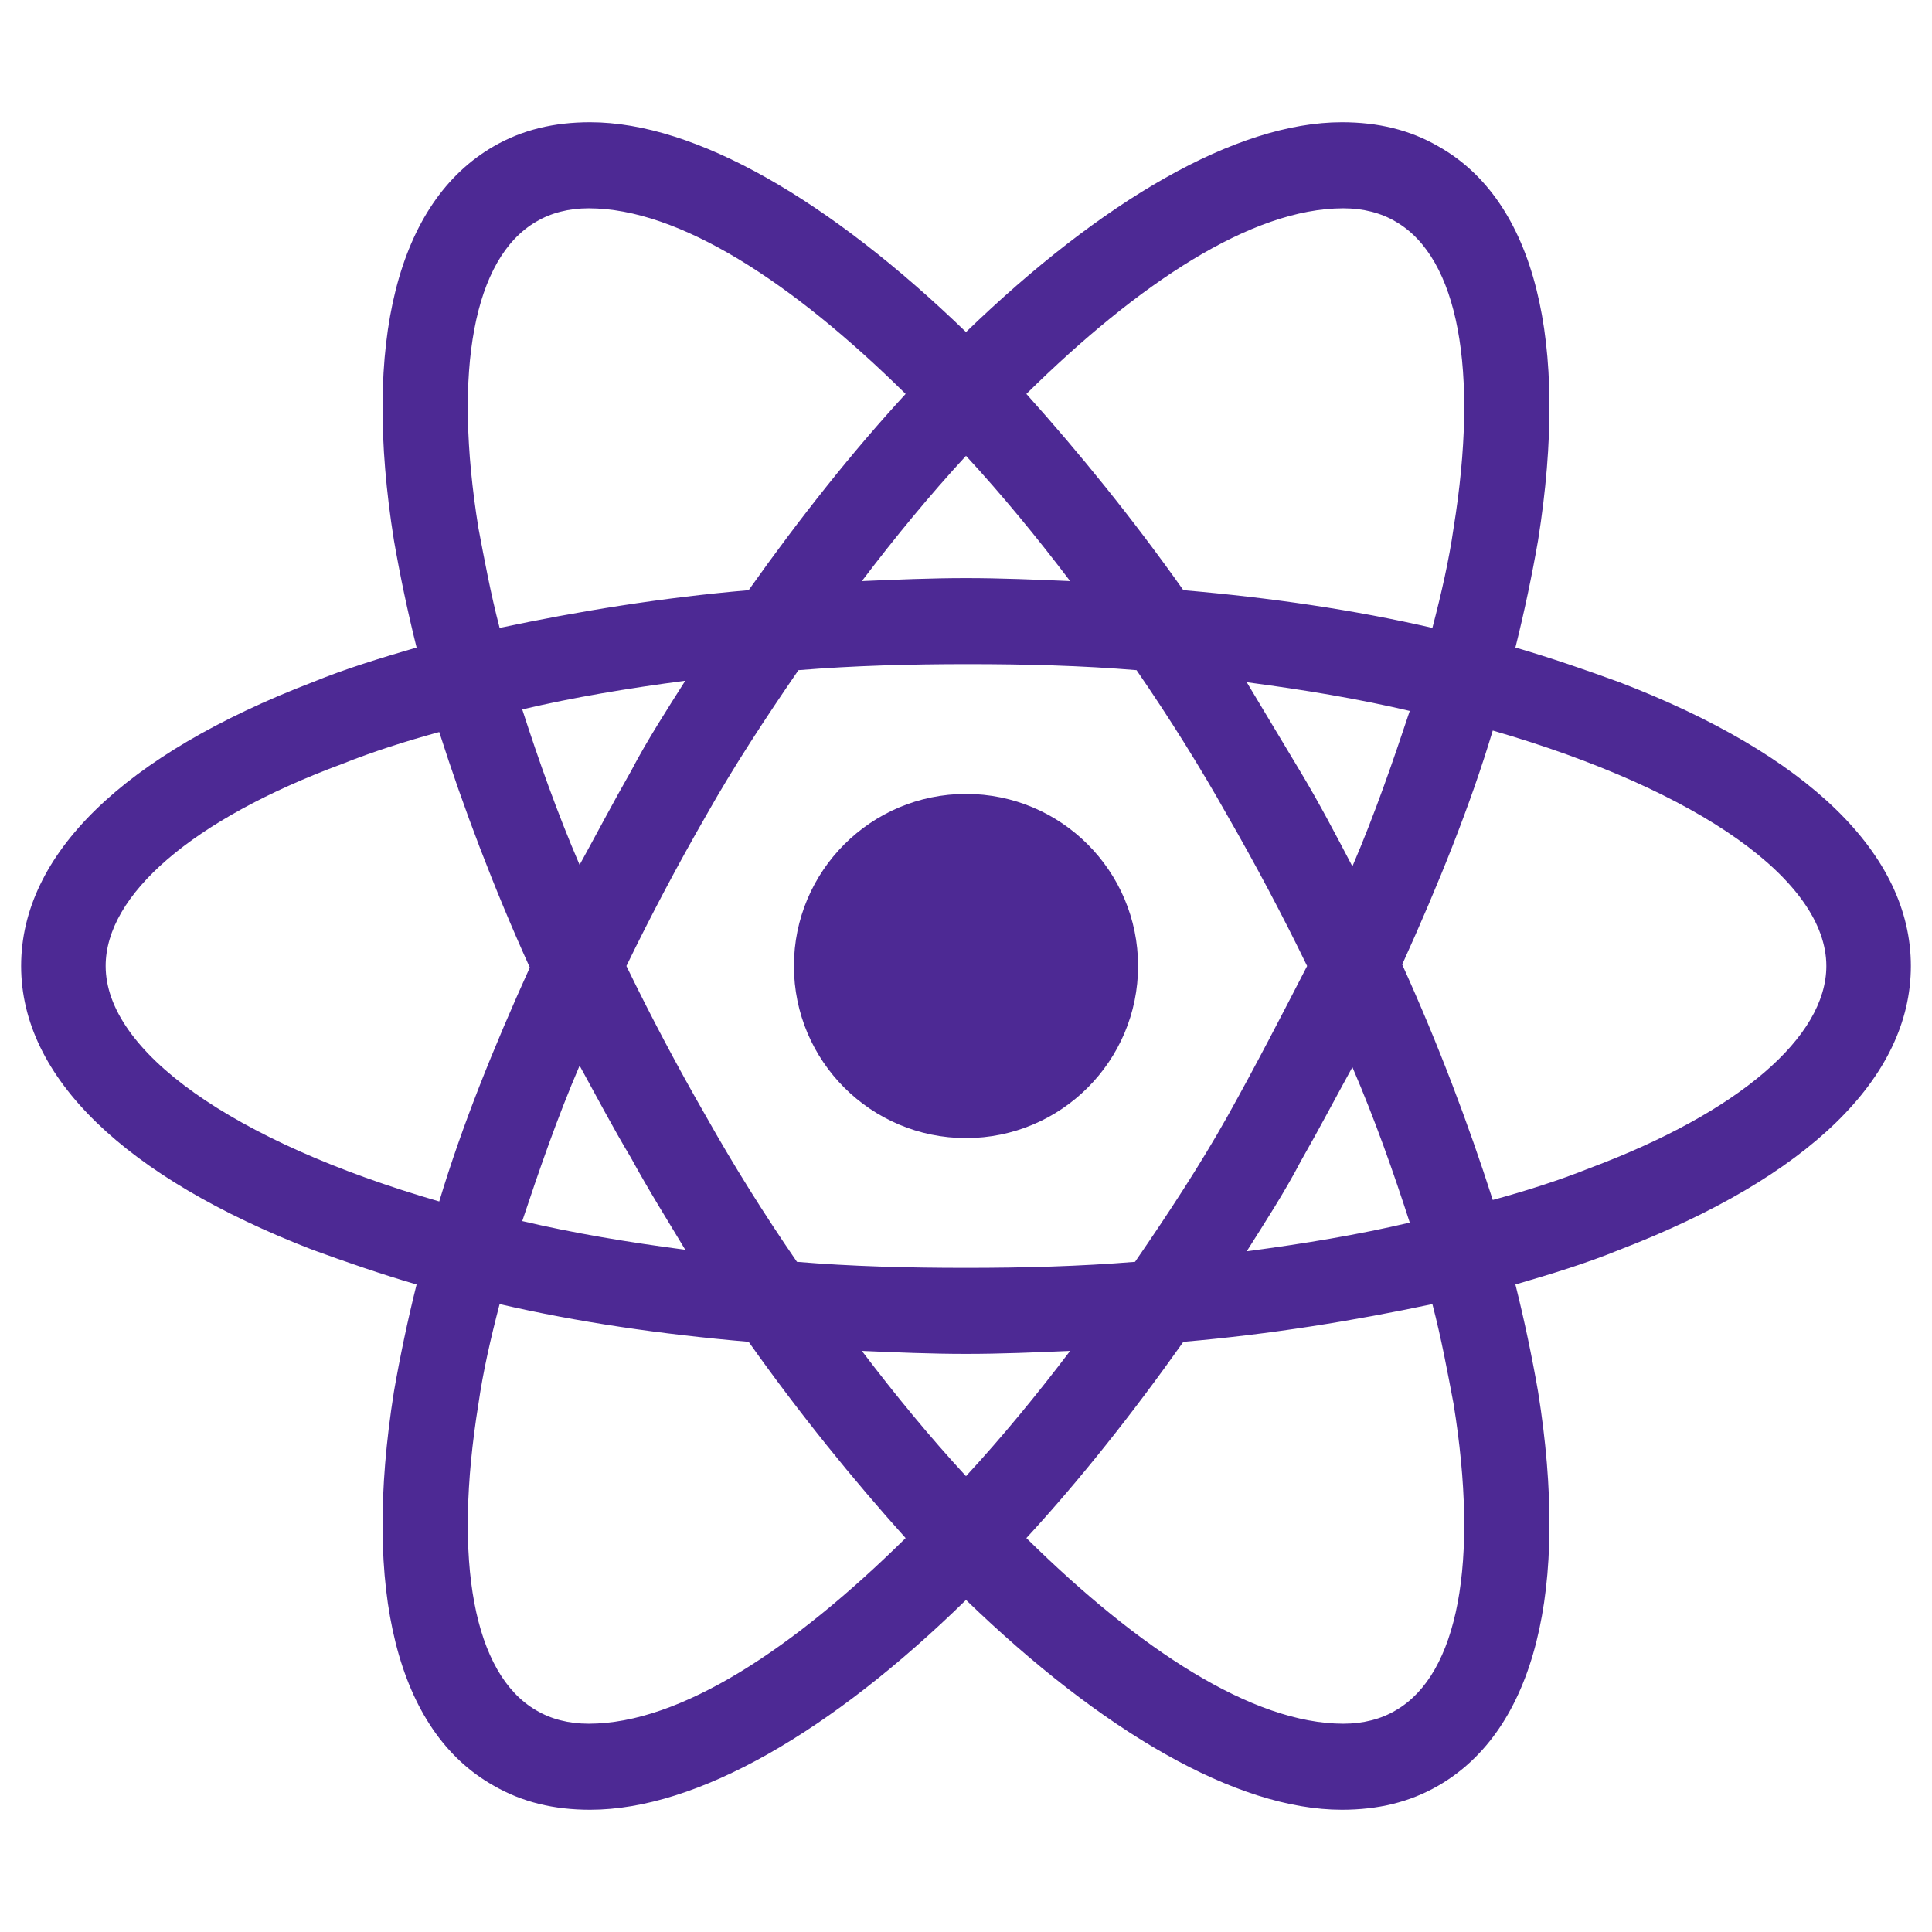 <svg width="80" height="80" viewBox="0 0 80 80" fill="none" xmlns="http://www.w3.org/2000/svg">
<path d="M40 47.125C43.935 47.125 47.125 43.935 47.125 40C47.125 36.065 43.935 32.875 40 32.875C36.065 32.875 32.875 36.065 32.875 40C32.875 43.935 36.065 47.125 40 47.125Z" fill="#4D2994"/>
<path d="M67.062 28.25C65.688 27.75 64.25 27.25 62.75 26.812C63.125 25.312 63.438 23.812 63.688 22.375C65 14.125 63.562 8.312 59.562 6.062C58.375 5.375 57.062 5.062 55.562 5.062C51.188 5.062 45.625 8.312 40 13.75C34.375 8.312 28.812 5.062 24.438 5.062C22.938 5.062 21.625 5.375 20.438 6.062C16.438 8.375 15 14.188 16.312 22.375C16.562 23.812 16.875 25.312 17.25 26.812C15.75 27.25 14.312 27.688 12.938 28.25C5.125 31.25 0.875 35.375 0.875 40C0.875 44.625 5.188 48.75 12.938 51.75C14.312 52.25 15.75 52.75 17.25 53.188C16.875 54.688 16.562 56.188 16.312 57.625C15 65.875 16.438 71.688 20.438 73.938C21.625 74.625 22.938 74.938 24.438 74.938C28.875 74.938 34.438 71.688 40 66.25C45.625 71.688 51.188 74.938 55.562 74.938C57.062 74.938 58.375 74.625 59.562 73.938C63.562 71.625 65 65.812 63.688 57.625C63.438 56.188 63.125 54.688 62.75 53.188C64.25 52.75 65.688 52.312 67.062 51.75C74.875 48.75 79.125 44.625 79.125 40C79.125 35.375 74.875 31.25 67.062 28.25ZM57.812 9.188C60.375 10.688 61.25 15.312 60.188 21.875C60 23.188 59.688 24.562 59.312 26C56.062 25.25 52.625 24.75 49 24.438C46.875 21.438 44.688 18.75 42.5 16.312C47.125 11.75 51.812 8.625 55.625 8.625C56.438 8.625 57.188 8.812 57.812 9.188V9.188ZM50.812 46.25C49.688 48.25 48.375 50.25 47 52.25C44.688 52.438 42.375 52.5 40 52.5C37.562 52.5 35.25 52.438 33 52.25C31.625 50.25 30.375 48.25 29.25 46.25C28.062 44.188 26.938 42.062 25.938 40C26.938 37.938 28.062 35.812 29.25 33.75C30.375 31.75 31.688 29.75 33.062 27.75C35.375 27.562 37.688 27.5 40.062 27.5C42.5 27.5 44.812 27.562 47.062 27.75C48.438 29.75 49.688 31.75 50.812 33.75C52 35.812 53.125 37.938 54.125 40C53.062 42.062 52 44.125 50.812 46.25ZM56 44.188C56.938 46.375 57.688 48.5 58.375 50.625C56.25 51.125 54 51.5 51.625 51.812C52.375 50.625 53.188 49.375 53.875 48.062C54.625 46.75 55.312 45.438 56 44.188ZM40 61.125C38.5 59.5 37.062 57.75 35.688 55.938C37.125 56 38.562 56.062 40 56.062C41.438 56.062 42.875 56 44.312 55.938C42.938 57.75 41.5 59.5 40 61.125ZM28.375 51.75C26 51.438 23.75 51.062 21.625 50.562C22.312 48.5 23.062 46.312 24 44.125C24.688 45.375 25.375 46.688 26.125 47.938C26.875 49.312 27.625 50.5 28.375 51.75V51.75ZM24 35.812C23.062 33.625 22.312 31.5 21.625 29.375C23.75 28.875 26 28.5 28.375 28.188C27.625 29.375 26.812 30.625 26.125 31.938C25.375 33.25 24.688 34.562 24 35.812V35.812ZM40 18.875C41.5 20.5 42.938 22.25 44.312 24.062C42.875 24 41.438 23.938 40 23.938C38.562 23.938 37.125 24 35.688 24.062C37.062 22.25 38.5 20.5 40 18.875V18.875ZM53.875 32L51.625 28.25C54 28.562 56.25 28.938 58.375 29.438C57.688 31.5 56.938 33.688 56 35.875C55.312 34.562 54.625 33.25 53.875 32V32ZM19.812 21.875C18.75 15.312 19.625 10.688 22.188 9.188C22.812 8.812 23.562 8.625 24.375 8.625C28.125 8.625 32.812 11.688 37.5 16.312C35.312 18.688 33.125 21.438 31 24.438C27.375 24.75 23.938 25.312 20.688 26C20.312 24.562 20.062 23.188 19.812 21.875ZM4.375 40C4.375 37.062 7.938 33.938 14.188 31.625C15.438 31.125 16.812 30.688 18.188 30.312C19.188 33.438 20.438 36.75 21.938 40.062C20.438 43.375 19.125 46.625 18.188 49.75C9.562 47.25 4.375 43.5 4.375 40V40ZM22.188 70.812C19.625 69.312 18.75 64.688 19.812 58.125C20 56.812 20.312 55.438 20.688 54C23.938 54.75 27.375 55.25 31 55.562C33.125 58.562 35.312 61.25 37.5 63.688C32.875 68.25 28.188 71.375 24.375 71.375C23.562 71.375 22.812 71.188 22.188 70.812ZM60.188 58.125C61.25 64.688 60.375 69.312 57.812 70.812C57.188 71.188 56.438 71.375 55.625 71.375C51.875 71.375 47.188 68.312 42.5 63.688C44.688 61.312 46.875 58.562 49 55.562C52.625 55.25 56.062 54.688 59.312 54C59.688 55.438 59.938 56.812 60.188 58.125V58.125ZM65.812 48.375C64.562 48.875 63.188 49.312 61.812 49.688C60.812 46.562 59.562 43.25 58.062 39.938C59.562 36.625 60.875 33.375 61.812 30.25C70.438 32.75 75.625 36.5 75.625 40C75.625 42.938 72 46.062 65.812 48.375V48.375Z" fill="#4D2994"/>
</svg>

